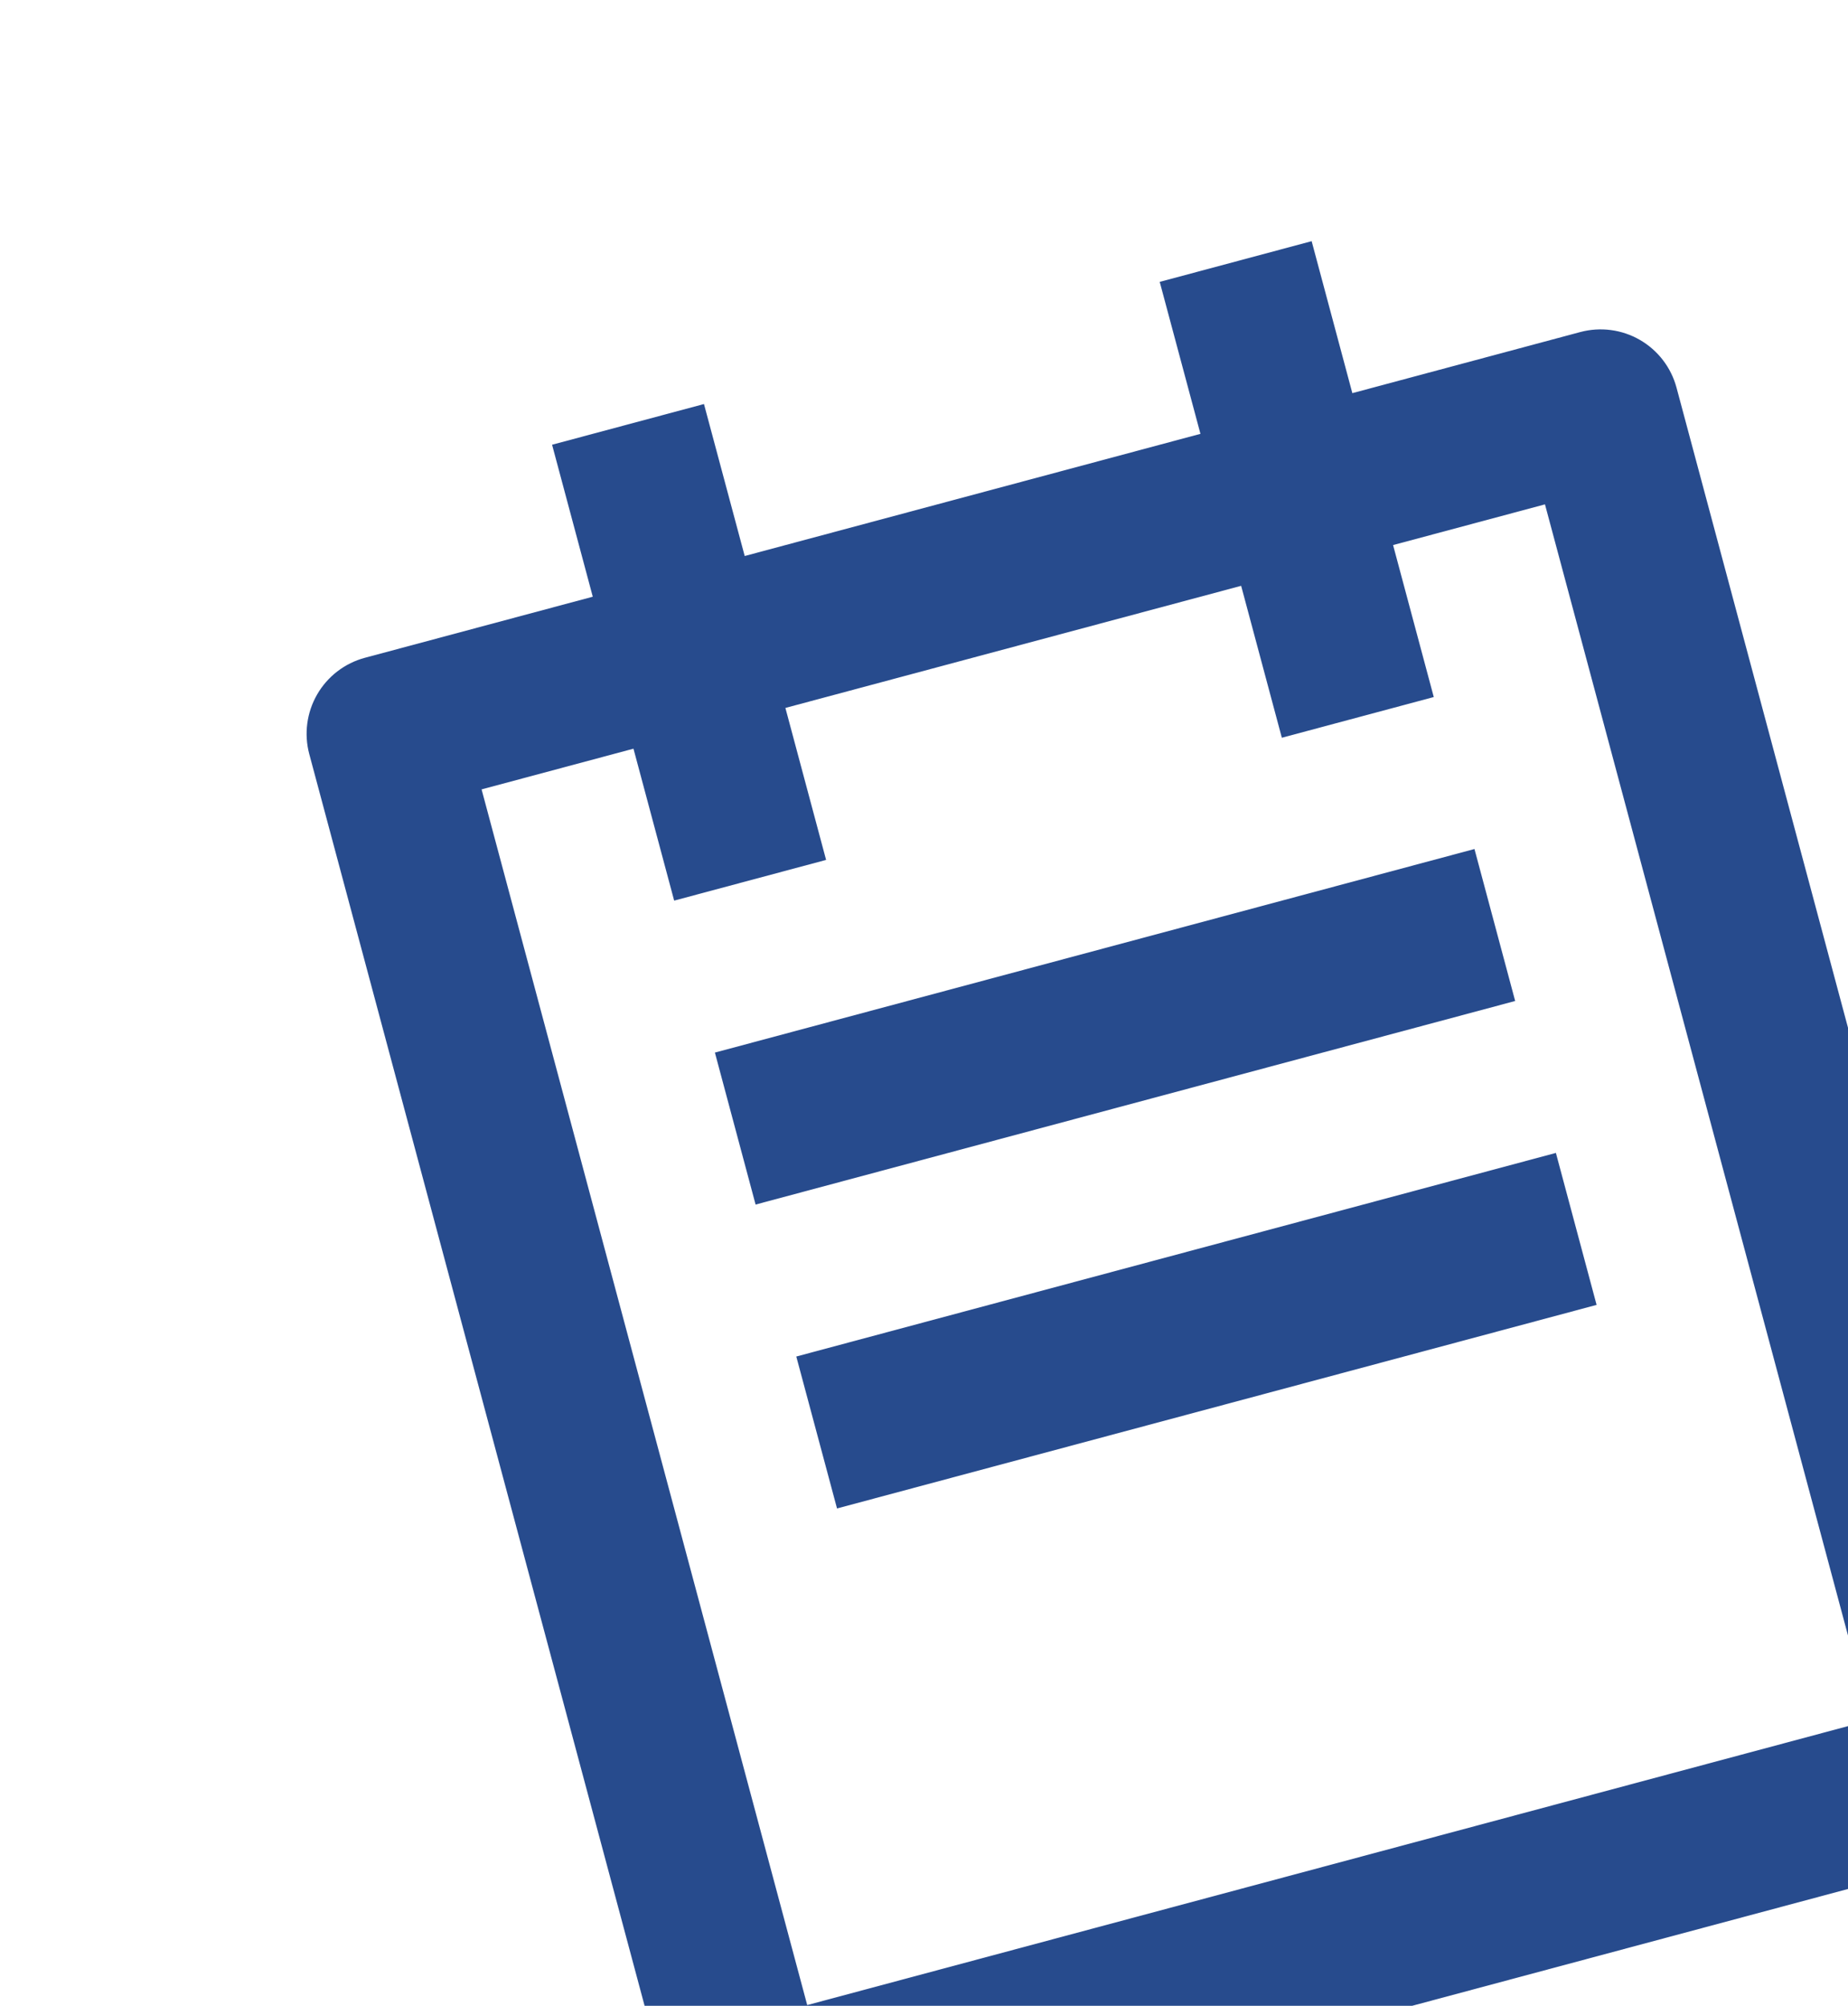 <svg width="47" height="51" viewBox="0 0 47 51" fill="none" xmlns="http://www.w3.org/2000/svg">
<g id="Document/todo">
<path id="Vector" d="M34.394 9.996L40.19 8.443C40.702 8.306 41.248 8.377 41.708 8.643C42.167 8.908 42.502 9.345 42.639 9.857L51.957 44.63C52.094 45.143 52.022 45.689 51.757 46.148C51.492 46.607 51.055 46.943 50.543 47.08L19.633 55.362C19.121 55.499 18.575 55.428 18.116 55.162C17.656 54.897 17.321 54.46 17.184 53.948L7.866 19.174C7.729 18.662 7.801 18.116 8.066 17.657C8.331 17.198 8.768 16.862 9.28 16.725L15.076 15.172L14.041 11.308L17.904 10.273L18.94 14.137L30.531 11.031L29.495 7.167L33.359 6.132L34.394 9.996ZM35.43 13.859L36.465 17.723L32.601 18.758L31.566 14.895L19.975 18L21.01 21.864L17.146 22.899L16.111 19.036L12.248 20.071L20.53 50.981L47.576 43.734L39.293 12.824L35.43 13.859ZM18.182 26.763L37.5 21.587L38.535 25.451L19.217 30.627L18.182 26.763ZM20.252 34.491L39.571 29.314L40.606 33.178L21.288 38.354L20.252 34.491Z" fill="#274B8D"/>
</g>
</svg>
